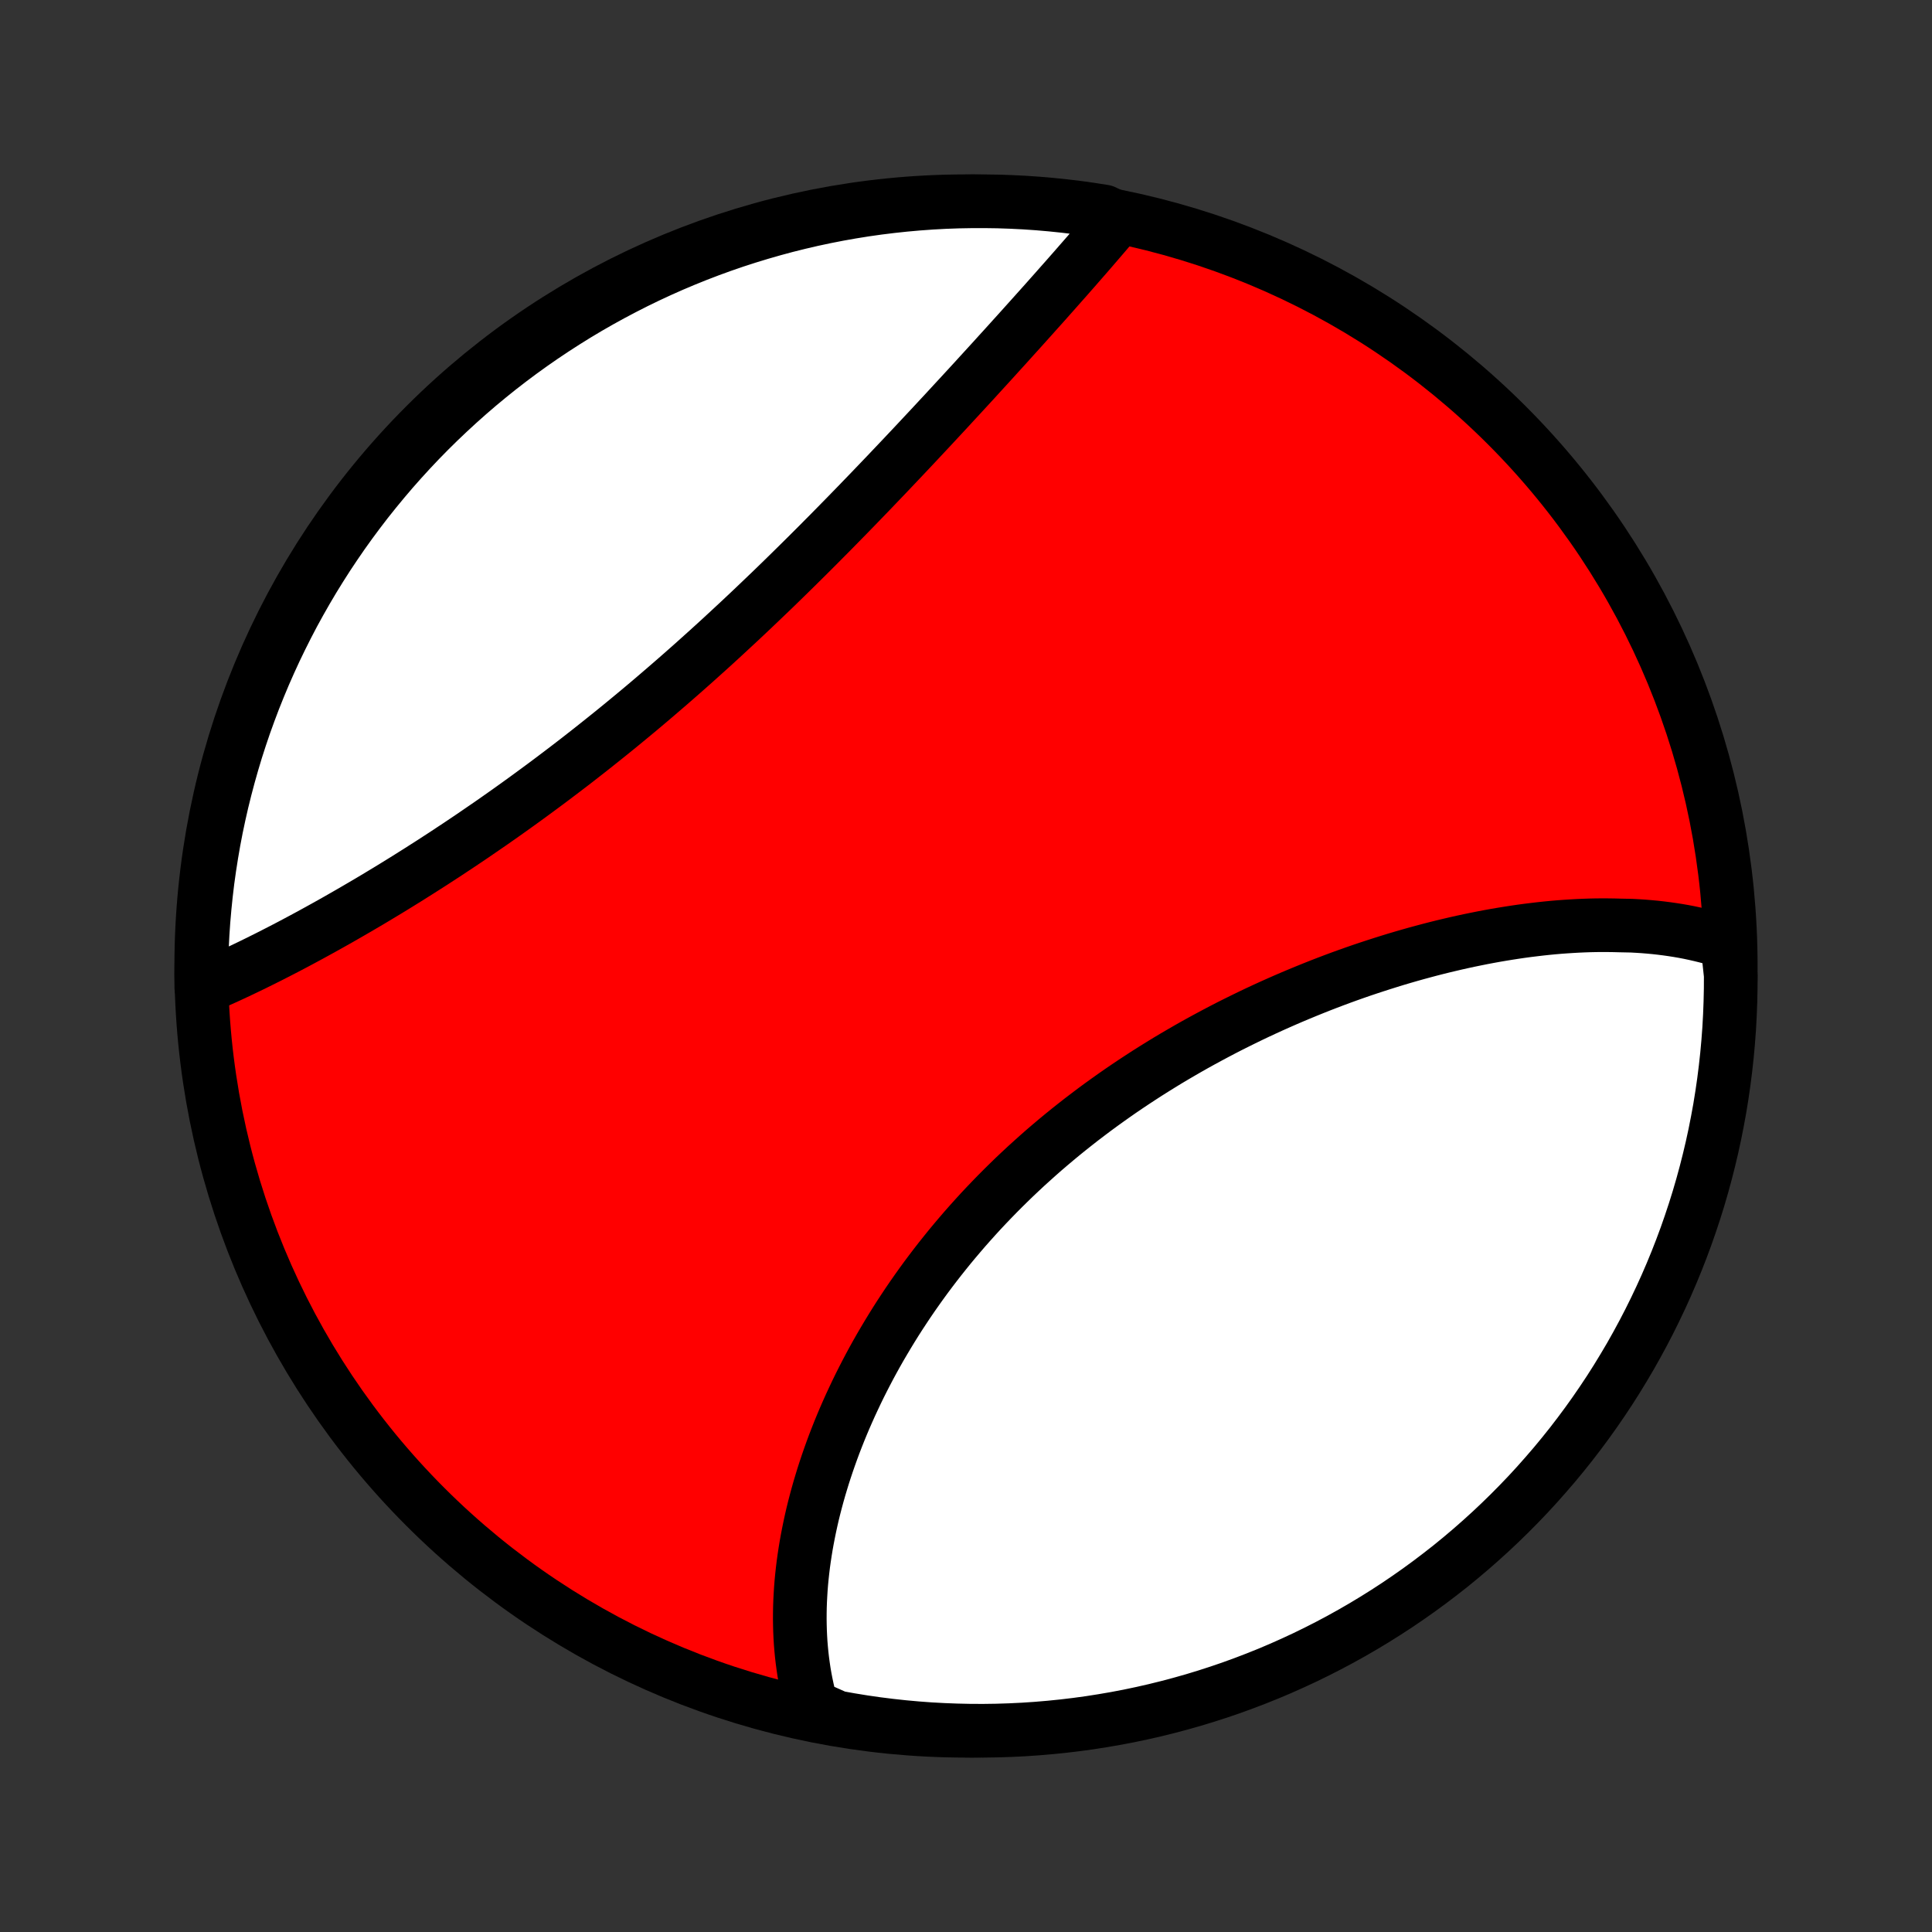 <?xml version="1.0" encoding="utf-8" standalone="no"?>
<!DOCTYPE svg PUBLIC "-//W3C//DTD SVG 1.1//EN"
  "http://www.w3.org/Graphics/SVG/1.1/DTD/svg11.dtd">
<!-- Created with matplotlib (http://matplotlib.org/) -->
<svg height="72pt" version="1.1" viewBox="0 0 72 72" width="72pt" xmlns="http://www.w3.org/2000/svg" xmlns:xlink="http://www.w3.org/1999/xlink">
 <rect x="0" y="0" width="72" height="72" fill="#333333" stroke="none"/>
 <defs>
  <style type="text/css">
*{stroke-linecap:butt;stroke-linejoin:round;}
  </style>
 </defs>
 <g id="figure_1">
  <g id="patch_1">
   <path d="
M0 72
L72 72
L72 0
L0 0
z
" style="fill:none;"/>
  </g>
  <g id="axes_1">
   <g id="PatchCollection_1">
    <defs>
     <path d="
M36 -7.5
C43.558 -7.5 50.808 -10.503 56.153 -15.848
C61.497 -21.192 64.5 -28.442 64.5 -36
C64.5 -43.558 61.497 -50.808 56.153 -56.153
C50.808 -61.497 43.558 -64.5 36 -64.5
C28.442 -64.5 21.192 -61.497 15.848 -56.153
C10.503 -50.808 7.5 -43.558 7.5 -36
C7.5 -28.442 10.503 -21.192 15.848 -15.848
C21.192 -10.503 28.442 -7.5 36 -7.5
z
" id="C0_0_a811fe30f3"/>
     <path d="
M64.369 -36.867
L64.17 -36.933
L63.97 -36.995
L63.769 -37.053
L63.566 -37.107
L63.361 -37.157
L63.155 -37.204
L62.948 -37.248
L62.74 -37.288
L62.531 -37.324
L62.32 -37.357
L62.108 -37.387
L61.894 -37.414
L61.68 -37.438
L61.464 -37.458
L61.247 -37.476
L61.029 -37.49
L60.81 -37.502
L60.369 -37.511
L60.147 -37.517
L59.923 -37.52
L59.699 -37.521
L59.473 -37.519
L59.247 -37.514
L59.019 -37.506
L58.791 -37.496
L58.561 -37.483
L58.33 -37.468
L58.099 -37.451
L57.866 -37.431
L57.632 -37.408
L57.398 -37.383
L57.162 -37.355
L56.926 -37.326
L56.688 -37.294
L56.45 -37.259
L56.211 -37.222
L55.971 -37.183
L55.73 -37.142
L55.488 -37.098
L55.245 -37.052
L55.001 -37.003
L54.757 -36.953
L54.511 -36.9
L54.265 -36.845
L54.018 -36.787
L53.77 -36.728
L53.521 -36.666
L53.272 -36.602
L53.022 -36.535
L52.771 -36.467
L52.519 -36.396
L52.267 -36.323
L52.014 -36.248
L51.761 -36.17
L51.507 -36.09
L51.252 -36.008
L50.996 -35.924
L50.74 -35.838
L50.484 -35.749
L50.227 -35.658
L49.97 -35.565
L49.712 -35.469
L49.454 -35.371
L49.196 -35.271
L48.937 -35.168
L48.678 -35.063
L48.419 -34.956
L48.159 -34.847
L47.899 -34.735
L47.64 -34.621
L47.38 -34.505
L47.12 -34.386
L46.86 -34.265
L46.6 -34.141
L46.341 -34.015
L46.082 -33.887
L45.822 -33.757
L45.564 -33.624
L45.305 -33.488
L45.047 -33.35
L44.789 -33.21
L44.532 -33.068
L44.276 -32.923
L44.02 -32.775
L43.765 -32.626
L43.51 -32.474
L43.257 -32.319
L43.004 -32.162
L42.752 -32.003
L42.502 -31.841
L42.252 -31.677
L42.004 -31.511
L41.756 -31.342
L41.511 -31.171
L41.266 -30.997
L41.023 -30.822
L40.781 -30.644
L40.541 -30.463
L40.302 -30.281
L40.066 -30.096
L39.83 -29.909
L39.597 -29.72
L39.366 -29.529
L39.136 -29.335
L38.908 -29.14
L38.683 -28.942
L38.46 -28.742
L38.238 -28.541
L38.019 -28.337
L37.802 -28.132
L37.588 -27.924
L37.376 -27.715
L37.166 -27.504
L36.959 -27.291
L36.754 -27.077
L36.551 -26.861
L36.352 -26.643
L36.155 -26.424
L35.96 -26.203
L35.769 -25.981
L35.58 -25.758
L35.393 -25.533
L35.21 -25.306
L35.029 -25.079
L34.851 -24.85
L34.676 -24.62
L34.504 -24.39
L34.335 -24.158
L34.169 -23.925
L34.005 -23.691
L33.845 -23.457
L33.688 -23.221
L33.533 -22.985
L33.382 -22.749
L33.234 -22.511
L33.089 -22.273
L32.947 -22.035
L32.807 -21.796
L32.671 -21.557
L32.538 -21.317
L32.408 -21.077
L32.282 -20.837
L32.158 -20.596
L32.037 -20.356
L31.92 -20.115
L31.806 -19.874
L31.694 -19.633
L31.586 -19.392
L31.481 -19.152
L31.379 -18.911
L31.28 -18.67
L31.185 -18.43
L31.092 -18.19
L31.003 -17.95
L30.917 -17.71
L30.834 -17.471
L30.754 -17.232
L30.677 -16.993
L30.604 -16.755
L30.533 -16.517
L30.466 -16.28
L30.402 -16.043
L30.341 -15.807
L30.283 -15.571
L30.229 -15.336
L30.178 -15.101
L30.13 -14.867
L30.085 -14.634
L30.043 -14.401
L30.005 -14.169
L29.97 -13.937
L29.938 -13.707
L29.91 -13.477
L29.885 -13.247
L29.863 -13.019
L29.845 -12.791
L29.831 -12.564
L29.819 -12.338
L29.811 -12.113
L29.807 -11.888
L29.806 -11.665
L29.809 -11.442
L29.815 -11.22
L29.825 -10.999
L29.838 -10.779
L29.856 -10.56
L29.877 -10.341
L29.902 -10.124
L29.931 -9.908
L29.963 -9.692
L30 -9.478
L30.041 -9.265
L30.086 -9.052
L30.134 -8.841
L30.188 -8.631
L30.245 -8.422
L30.708 -8.214
L31.198 -7.996
L31.689 -7.908
L32.181 -7.828
L32.674 -7.757
L33.169 -7.695
L33.664 -7.641
L34.16 -7.596
L34.657 -7.559
L35.154 -7.532
L35.651 -7.513
L36.149 -7.502
L36.646 -7.5
L37.143 -7.507
L37.64 -7.523
L38.136 -7.547
L38.632 -7.58
L39.127 -7.622
L39.621 -7.672
L40.114 -7.731
L40.605 -7.798
L41.095 -7.875
L41.584 -7.959
L42.071 -8.052
L42.556 -8.154
L43.039 -8.264
L43.52 -8.383
L43.998 -8.51
L44.475 -8.645
L44.948 -8.789
L45.419 -8.941
L45.887 -9.101
L46.352 -9.27
L46.814 -9.447
L47.273 -9.631
L47.728 -9.824
L48.179 -10.025
L48.627 -10.233
L49.071 -10.45
L49.511 -10.674
L49.947 -10.906
L50.379 -11.146
L50.806 -11.393
L51.229 -11.648
L51.647 -11.91
L52.06 -12.179
L52.468 -12.456
L52.872 -12.74
L53.27 -13.031
L53.663 -13.329
L54.051 -13.633
L54.433 -13.945
L54.81 -14.264
L55.18 -14.589
L55.545 -14.92
L55.904 -15.258
L56.257 -15.602
L56.604 -15.953
L56.945 -16.309
L57.279 -16.672
L57.606 -17.041
L57.928 -17.415
L58.242 -17.795
L58.55 -18.18
L58.85 -18.571
L59.144 -18.967
L59.431 -19.369
L59.71 -19.775
L59.983 -20.186
L60.248 -20.603
L60.505 -21.024
L60.756 -21.449
L60.998 -21.879
L61.233 -22.313
L61.461 -22.752
L61.68 -23.194
L61.892 -23.64
L62.096 -24.09
L62.292 -24.544
L62.48 -25.001
L62.66 -25.462
L62.832 -25.925
L62.995 -26.392
L63.151 -26.862
L63.298 -27.334
L63.437 -27.81
L63.567 -28.287
L63.689 -28.767
L63.803 -29.25
L63.908 -29.734
L64.004 -30.22
L64.093 -30.708
L64.172 -31.198
L64.243 -31.689
L64.305 -32.181
L64.359 -32.674
L64.404 -33.169
L64.441 -33.664
L64.468 -34.16
L64.487 -34.657
L64.498 -35.154
L64.5 -35.651
z
" id="C0_1_f4dde924b2"/>
     <path d="
M41.667 -63.863
L41.527 -63.697
L41.385 -63.53
L41.242 -63.361
L41.097 -63.192
L40.951 -63.022
L40.804 -62.851
L40.655 -62.678
L40.505 -62.505
L40.353 -62.331
L40.2 -62.156
L40.046 -61.979
L39.89 -61.802
L39.733 -61.623
L39.574 -61.444
L39.414 -61.263
L39.254 -61.082
L39.091 -60.899
L38.928 -60.715
L38.763 -60.531
L38.596 -60.345
L38.429 -60.158
L38.26 -59.97
L38.09 -59.781
L37.919 -59.591
L37.746 -59.4
L37.573 -59.208
L37.398 -59.015
L37.221 -58.821
L37.044 -58.625
L36.865 -58.429
L36.685 -58.232
L36.504 -58.034
L36.322 -57.834
L36.138 -57.634
L35.953 -57.433
L35.767 -57.231
L35.579 -57.028
L35.391 -56.824
L35.201 -56.618
L35.01 -56.413
L34.818 -56.206
L34.624 -55.998
L34.429 -55.79
L34.233 -55.58
L34.036 -55.37
L33.837 -55.159
L33.637 -54.947
L33.436 -54.735
L33.234 -54.522
L33.031 -54.308
L32.826 -54.094
L32.62 -53.879
L32.413 -53.663
L32.204 -53.447
L31.995 -53.23
L31.784 -53.013
L31.572 -52.795
L31.359 -52.578
L31.144 -52.359
L30.929 -52.14
L30.712 -51.922
L30.494 -51.702
L30.275 -51.483
L30.054 -51.263
L29.833 -51.044
L29.61 -50.824
L29.387 -50.605
L29.162 -50.385
L28.936 -50.165
L28.709 -49.946
L28.48 -49.727
L28.251 -49.508
L28.021 -49.289
L27.79 -49.071
L27.558 -48.853
L27.324 -48.636
L27.09 -48.419
L26.855 -48.202
L26.619 -47.986
L26.382 -47.771
L26.144 -47.557
L25.906 -47.343
L25.666 -47.13
L25.426 -46.918
L25.185 -46.707
L24.944 -46.497
L24.701 -46.288
L24.458 -46.079
L24.215 -45.872
L23.971 -45.666
L23.726 -45.461
L23.481 -45.258
L23.235 -45.055
L22.989 -44.854
L22.742 -44.654
L22.495 -44.456
L22.248 -44.259
L22.001 -44.063
L21.753 -43.869
L21.506 -43.676
L21.258 -43.485
L21.01 -43.296
L20.762 -43.108
L20.514 -42.921
L20.266 -42.736
L20.018 -42.553
L19.77 -42.371
L19.523 -42.191
L19.276 -42.013
L19.029 -41.836
L18.782 -41.661
L18.536 -41.488
L18.29 -41.316
L18.044 -41.147
L17.799 -40.979
L17.555 -40.812
L17.311 -40.648
L17.068 -40.485
L16.825 -40.325
L16.584 -40.165
L16.342 -40.008
L16.102 -39.852
L15.862 -39.699
L15.624 -39.547
L15.386 -39.397
L15.149 -39.248
L14.913 -39.102
L14.678 -38.957
L14.444 -38.814
L14.21 -38.673
L13.979 -38.534
L13.748 -38.396
L13.518 -38.261
L13.289 -38.127
L13.061 -37.995
L12.835 -37.865
L12.61 -37.736
L12.386 -37.61
L12.163 -37.485
L11.941 -37.362
L11.721 -37.241
L11.501 -37.121
L11.284 -37.004
L11.067 -36.888
L10.852 -36.774
L10.638 -36.662
L10.425 -36.552
L10.214 -36.444
L10.004 -36.337
L9.795 -36.233
L9.588 -36.13
L9.382 -36.029
L9.177 -35.93
L8.974 -35.833
L8.772 -35.738
L8.571 -35.644
L8.372 -35.553
L8.174 -35.464
L7.977 -35.376
L7.782 -35.291
L7.502 -35.207
L7.501 -35.702
L7.509 -36.2
L7.525 -36.697
L7.55 -37.194
L7.584 -37.691
L7.627 -38.187
L7.678 -38.683
L7.737 -39.178
L7.806 -39.672
L7.883 -40.164
L7.968 -40.656
L8.062 -41.146
L8.165 -41.634
L8.276 -42.121
L8.396 -42.606
L8.524 -43.089
L8.66 -43.569
L8.804 -44.048
L8.957 -44.523
L9.118 -44.997
L9.288 -45.467
L9.465 -45.935
L9.651 -46.4
L9.844 -46.861
L10.046 -47.319
L10.255 -47.774
L10.473 -48.225
L10.698 -48.673
L10.93 -49.117
L11.171 -49.556
L11.419 -49.992
L11.674 -50.423
L11.937 -50.849
L12.207 -51.272
L12.485 -51.689
L12.769 -52.102
L13.061 -52.51
L13.36 -52.913
L13.665 -53.311
L13.978 -53.703
L14.297 -54.09
L14.622 -54.472
L14.955 -54.848
L15.293 -55.218
L15.638 -55.583
L15.989 -55.941
L16.346 -56.293
L16.71 -56.639
L17.079 -56.979
L17.454 -57.313
L17.834 -57.64
L18.22 -57.96
L18.611 -58.274
L19.008 -58.581
L19.41 -58.881
L19.817 -59.174
L20.229 -59.46
L20.646 -59.739
L21.067 -60.01
L21.493 -60.275
L21.923 -60.532
L22.358 -60.781
L22.797 -61.023
L23.24 -61.257
L23.686 -61.484
L24.137 -61.703
L24.591 -61.914
L25.048 -62.117
L25.509 -62.312
L25.973 -62.499
L26.44 -62.678
L26.91 -62.849
L27.383 -63.012
L27.859 -63.166
L28.337 -63.312
L28.817 -63.45
L29.299 -63.58
L29.784 -63.701
L30.27 -63.814
L30.758 -63.918
L31.248 -64.014
L31.739 -64.101
L32.231 -64.18
L32.725 -64.25
L33.22 -64.311
L33.715 -64.364
L34.211 -64.408
L34.708 -64.444
L35.205 -64.471
L35.702 -64.489
L36.2 -64.498
L36.697 -64.499
L37.194 -64.492
L37.691 -64.475
L38.187 -64.45
L38.683 -64.416
L39.178 -64.373
L39.672 -64.322
L40.164 -64.263
L40.656 -64.194
L41.146 -64.117
z
" id="C0_2_2e4234d8d2"/>
    </defs>
    <g clip-path="url(#p1bffca34e9)">
     <use style="fill:#ff0000;stroke:#000000;stroke-width:2.0;" x="0.0" xlink:href="#C0_0_a811fe30f3" y="72.0"/>
    </g>
    <g clip-path="url(#p1bffca34e9)">
     <use style="fill:#ffffff;stroke:#000000;stroke-width:2.0;" x="0.0" xlink:href="#C0_1_f4dde924b2" y="72.0"/>
    </g>
    <g clip-path="url(#p1bffca34e9)">
     <use style="fill:#ffffff;stroke:#000000;stroke-width:2.0;" x="0.0" xlink:href="#C0_2_2e4234d8d2" y="72.0"/>
    </g>
   </g>
  </g>
 </g>
 <defs>
  <clipPath id="p1bffca34e9">
   <rect height="72.0" width="72.0" x="0.0" y="0.0"/>
  </clipPath>
 </defs>
</svg>
